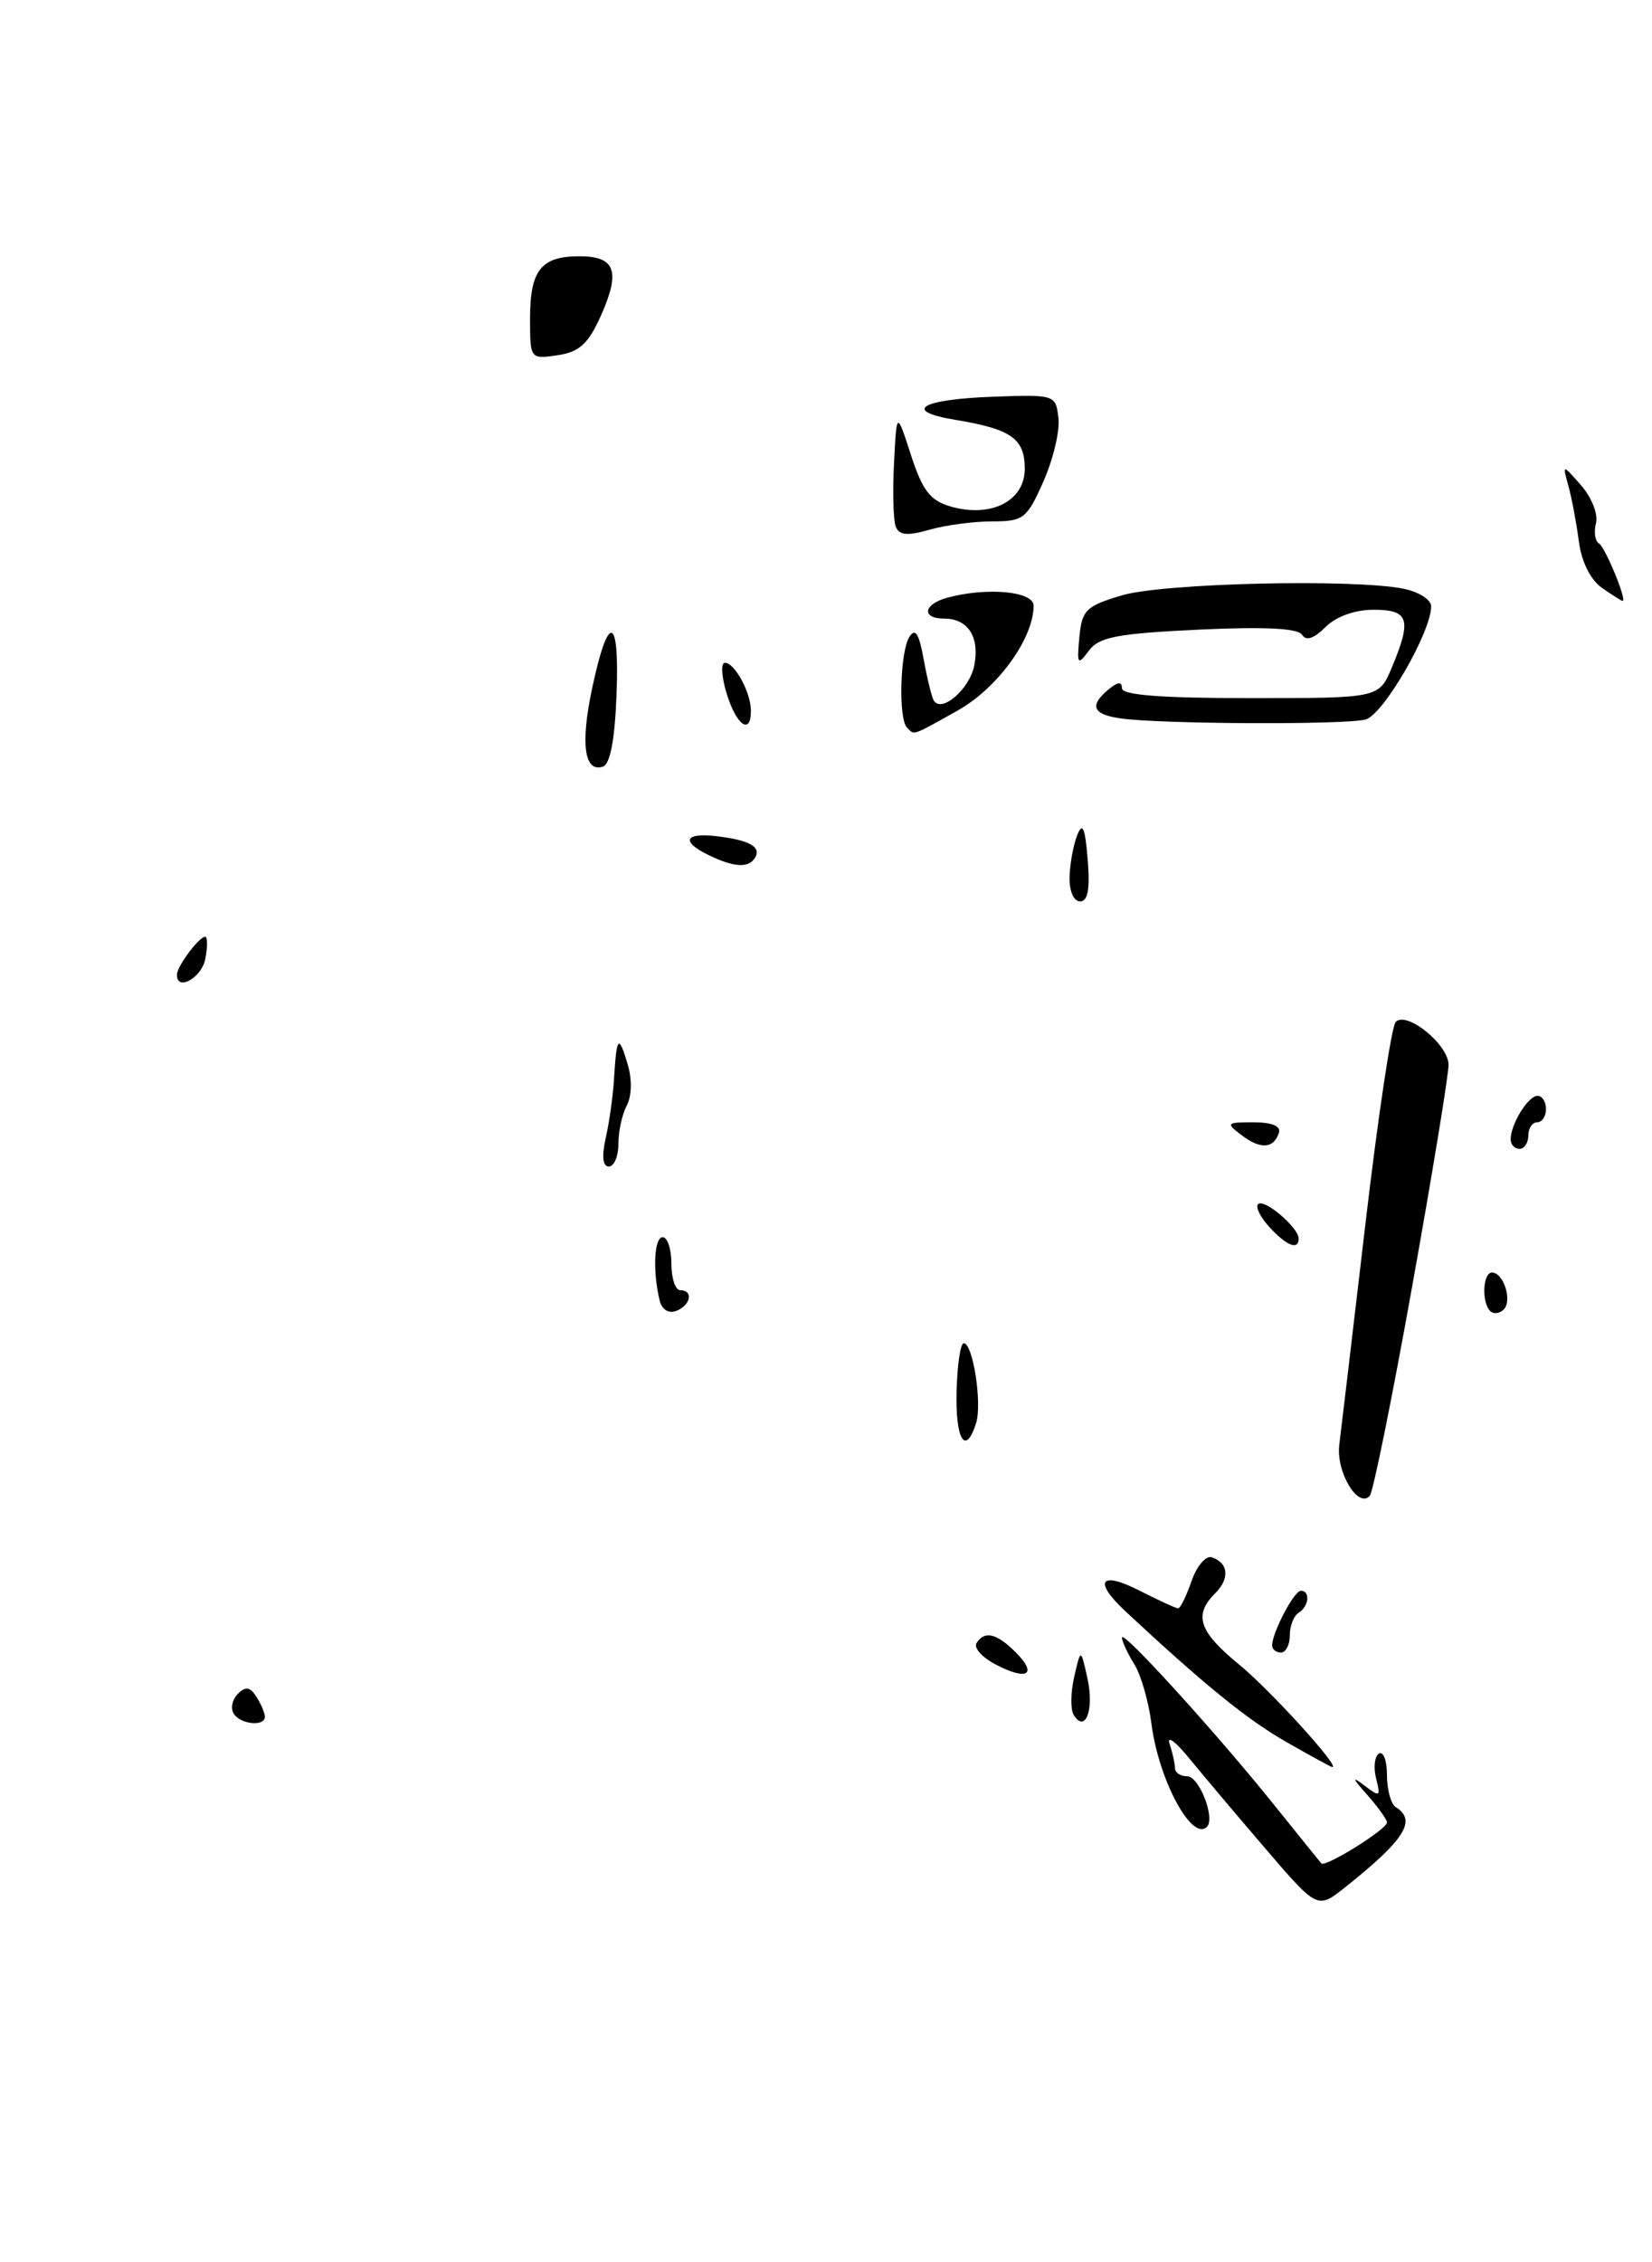 <?xml version="1.0" encoding="UTF-8" standalone="no"?>
<!DOCTYPE svg PUBLIC "-//W3C//DTD SVG 1.1//EN" "http://www.w3.org/Graphics/SVG/1.1/DTD/svg11.dtd" >
<svg xmlns="http://www.w3.org/2000/svg" xmlns:xlink="http://www.w3.org/1999/xlink" version="1.1" viewBox="0 0 187 256">
 <g >
 <path fill="currentColor"
d=" M 159.87 145.47 C 162.14 132.81 163.99 121.56 163.97 120.47 C 163.93 118.17 159.22 114.37 157.99 115.64 C 157.52 116.11 155.98 126.40 154.56 138.50 C 153.14 150.60 151.81 161.85 151.60 163.50 C 151.22 166.55 153.72 170.75 155.05 169.27 C 155.43 168.85 157.60 158.14 159.87 145.47 Z  M 69.79 78.58 C 70.14 69.56 68.86 69.25 67.02 77.92 C 65.69 84.19 66.14 87.45 68.25 86.75 C 69.07 86.48 69.60 83.68 69.79 78.58 Z  M 68.02 35.72 C 70.27 30.68 69.66 29.00 65.59 29.00 C 61.25 29.00 60.00 30.57 60.00 36.03 C 60.00 40.63 60.01 40.65 63.11 40.20 C 65.58 39.83 66.58 38.93 68.02 35.72 Z  M 143.32 209.28 C 140.12 205.55 136.21 200.92 134.64 199.00 C 133.07 197.07 132.06 196.32 132.39 197.33 C 132.73 198.34 133.00 199.58 133.00 200.08 C 133.00 200.59 133.63 201.00 134.39 201.00 C 135.74 201.00 137.59 205.75 136.62 206.72 C 134.91 208.42 131.14 201.39 130.33 195.00 C 130.02 192.53 129.14 189.50 128.38 188.29 C 127.62 187.07 127.00 185.72 127.00 185.30 C 127.00 184.34 137.86 196.29 144.37 204.42 C 147.05 207.76 149.39 210.66 149.57 210.86 C 150.01 211.35 157.00 207.00 157.00 206.23 C 157.00 205.90 155.99 204.49 154.75 203.09 C 153.08 201.22 153.00 200.94 154.42 202.03 C 156.20 203.39 156.30 203.33 155.77 201.25 C 155.45 200.01 155.60 198.75 156.09 198.44 C 156.59 198.13 157.00 199.23 157.00 200.88 C 157.00 202.53 157.45 204.16 158.00 204.50 C 160.40 205.99 159.02 208.18 152.32 213.52 C 149.14 216.06 149.14 216.06 143.32 209.28 Z  M 145.50 197.06 C 141.14 194.56 136.20 190.54 127.36 182.30 C 123.73 178.91 124.54 177.73 128.96 179.98 C 131.14 181.09 133.12 182.00 133.36 182.00 C 133.61 182.00 134.29 180.61 134.88 178.91 C 135.47 177.21 136.50 176.00 137.17 176.22 C 139.07 176.86 139.23 178.63 137.54 180.31 C 135.08 182.78 135.71 184.63 140.29 188.38 C 143.83 191.29 151.84 200.10 150.80 199.96 C 150.63 199.94 148.25 198.63 145.50 197.06 Z  M 26.45 193.91 C 26.08 193.31 26.29 192.31 26.93 191.67 C 27.80 190.80 28.31 190.88 29.03 192.01 C 29.55 192.83 29.98 193.84 29.98 194.25 C 30.01 195.41 27.20 195.14 26.45 193.91 Z  M 121.54 194.06 C 121.16 193.45 121.19 191.50 121.60 189.73 C 122.34 186.50 122.34 186.50 123.11 190.00 C 123.87 193.50 122.84 196.16 121.54 194.06 Z  M 112.72 188.36 C 111.19 187.56 110.21 186.48 110.53 185.95 C 111.43 184.49 112.81 184.81 114.96 186.96 C 117.49 189.49 116.29 190.23 112.72 188.36 Z  M 144.00 186.20 C 144.00 184.75 146.48 180.02 147.25 180.01 C 148.35 180.00 148.17 181.78 147.00 182.50 C 146.45 182.84 146.00 183.99 146.00 185.06 C 146.00 186.13 145.55 187.00 145.00 187.00 C 144.45 187.00 144.00 186.64 144.00 186.20 Z  M 108.28 157.50 C 108.35 154.47 108.72 152.00 109.09 152.00 C 110.14 152.00 111.19 158.83 110.49 161.04 C 109.30 164.79 108.15 162.96 108.28 157.50 Z  M 74.68 147.20 C 73.86 143.88 74.04 140.00 75.01 140.00 C 75.56 140.00 76.00 141.35 76.00 143.00 C 76.00 144.65 76.45 146.00 77.00 146.00 C 78.52 146.00 78.19 147.71 76.55 148.34 C 75.70 148.67 74.93 148.20 74.68 147.20 Z  M 168.68 148.35 C 167.69 147.35 167.85 144.00 168.89 144.00 C 170.20 144.00 171.21 147.19 170.22 148.18 C 169.75 148.65 169.06 148.73 168.68 148.35 Z  M 143.67 138.83 C 142.66 137.73 142.09 136.57 142.41 136.26 C 143.08 135.58 147.00 138.91 147.00 140.15 C 147.00 141.52 145.63 140.98 143.67 138.83 Z  M 68.57 128.75 C 68.98 126.96 69.40 123.92 69.51 122.00 C 69.80 117.25 70.03 117.01 71.04 120.40 C 71.56 122.13 71.52 124.02 70.95 125.09 C 70.43 126.07 70.00 128.02 70.00 129.43 C 70.00 130.85 69.51 132.00 68.92 132.00 C 68.22 132.00 68.10 130.86 68.57 128.75 Z  M 140.56 128.47 C 138.73 127.08 138.80 127.00 141.89 127.00 C 143.98 127.00 145.02 127.43 144.77 128.19 C 144.17 129.99 142.71 130.09 140.56 128.47 Z  M 171.00 128.93 C 171.00 127.22 172.98 124.00 174.04 124.00 C 174.57 124.00 175.00 124.67 175.00 125.50 C 175.00 126.33 174.55 127.00 174.00 127.00 C 173.45 127.00 173.00 127.67 173.00 128.50 C 173.00 129.32 172.55 130.00 172.00 130.00 C 171.45 130.00 171.00 129.52 171.00 128.93 Z  M 20.03 110.25 C 20.07 109.30 22.55 106.00 23.22 106.00 C 23.50 106.00 23.51 107.12 23.24 108.50 C 22.83 110.68 19.95 112.25 20.03 110.25 Z  M 121.07 99.25 C 121.11 97.74 121.50 95.60 121.94 94.50 C 122.54 92.98 122.83 93.65 123.12 97.25 C 123.40 100.61 123.15 102.00 122.26 102.00 C 121.54 102.00 121.03 100.83 121.07 99.25 Z  M 80.25 96.78 C 77.06 95.24 77.46 94.20 81.08 94.62 C 84.83 95.06 86.22 95.83 85.46 97.07 C 84.73 98.25 83.11 98.16 80.25 96.78 Z  M 102.67 82.33 C 101.68 81.35 101.88 73.73 102.94 72.07 C 103.60 71.02 104.03 71.69 104.55 74.57 C 104.94 76.73 105.46 78.84 105.69 79.25 C 106.55 80.76 109.77 77.98 110.29 75.28 C 110.91 72.07 109.57 70.00 106.88 70.00 C 104.27 70.00 104.52 68.36 107.25 67.63 C 111.76 66.42 117.00 66.91 117.00 68.54 C 117.00 72.25 112.92 77.87 108.41 80.40 C 103.11 83.36 103.54 83.21 102.67 82.33 Z  M 82.26 78.50 C 81.67 76.58 81.58 75.00 82.06 75.00 C 83.17 75.00 85.00 78.38 85.00 80.43 C 85.00 83.24 83.36 82.08 82.26 78.50 Z  M 126.75 81.28 C 123.66 80.82 123.29 79.84 125.50 78.00 C 126.54 77.14 127.00 77.10 127.00 77.88 C 127.00 78.66 131.46 79.00 141.55 79.00 C 156.10 79.00 156.10 79.00 157.55 75.53 C 159.83 70.09 159.49 69.00 155.50 69.00 C 153.36 69.00 151.24 69.76 150.04 70.96 C 148.73 72.27 147.84 72.56 147.39 71.83 C 146.93 71.09 143.15 70.90 135.68 71.25 C 126.45 71.69 124.41 72.08 123.25 73.64 C 121.99 75.34 121.89 75.20 122.18 72.10 C 122.47 69.03 122.93 68.58 127.00 67.37 C 131.66 65.98 153.15 65.48 158.88 66.62 C 160.59 66.97 162.00 67.86 162.00 68.60 C 162.00 71.54 156.59 80.87 154.58 81.42 C 152.27 82.04 131.05 81.94 126.75 81.28 Z  M 181.33 66.52 C 180.04 65.61 179.02 63.57 178.72 61.27 C 178.45 59.20 177.92 56.38 177.54 55.00 C 176.85 52.50 176.85 52.50 178.99 54.94 C 180.17 56.29 180.92 58.20 180.66 59.19 C 180.40 60.19 180.55 61.22 181.00 61.50 C 181.72 61.95 184.21 68.00 183.67 68.00 C 183.55 68.00 182.49 67.33 181.33 66.52 Z  M 101.39 59.58 C 101.12 58.86 101.03 55.63 101.20 52.39 C 101.50 46.50 101.50 46.50 103.12 51.50 C 104.43 55.53 105.30 56.65 107.62 57.32 C 112.19 58.63 116.00 56.69 116.00 53.06 C 116.00 49.63 114.49 48.56 108.15 47.51 C 102.04 46.50 104.22 45.18 112.50 44.89 C 119.40 44.64 119.50 44.68 119.81 47.28 C 119.99 48.74 119.22 51.97 118.12 54.46 C 116.24 58.70 115.86 59.00 112.30 59.00 C 110.20 59.00 107.00 59.43 105.19 59.95 C 102.71 60.66 101.77 60.57 101.39 59.58 Z "/>
</g>
</svg>